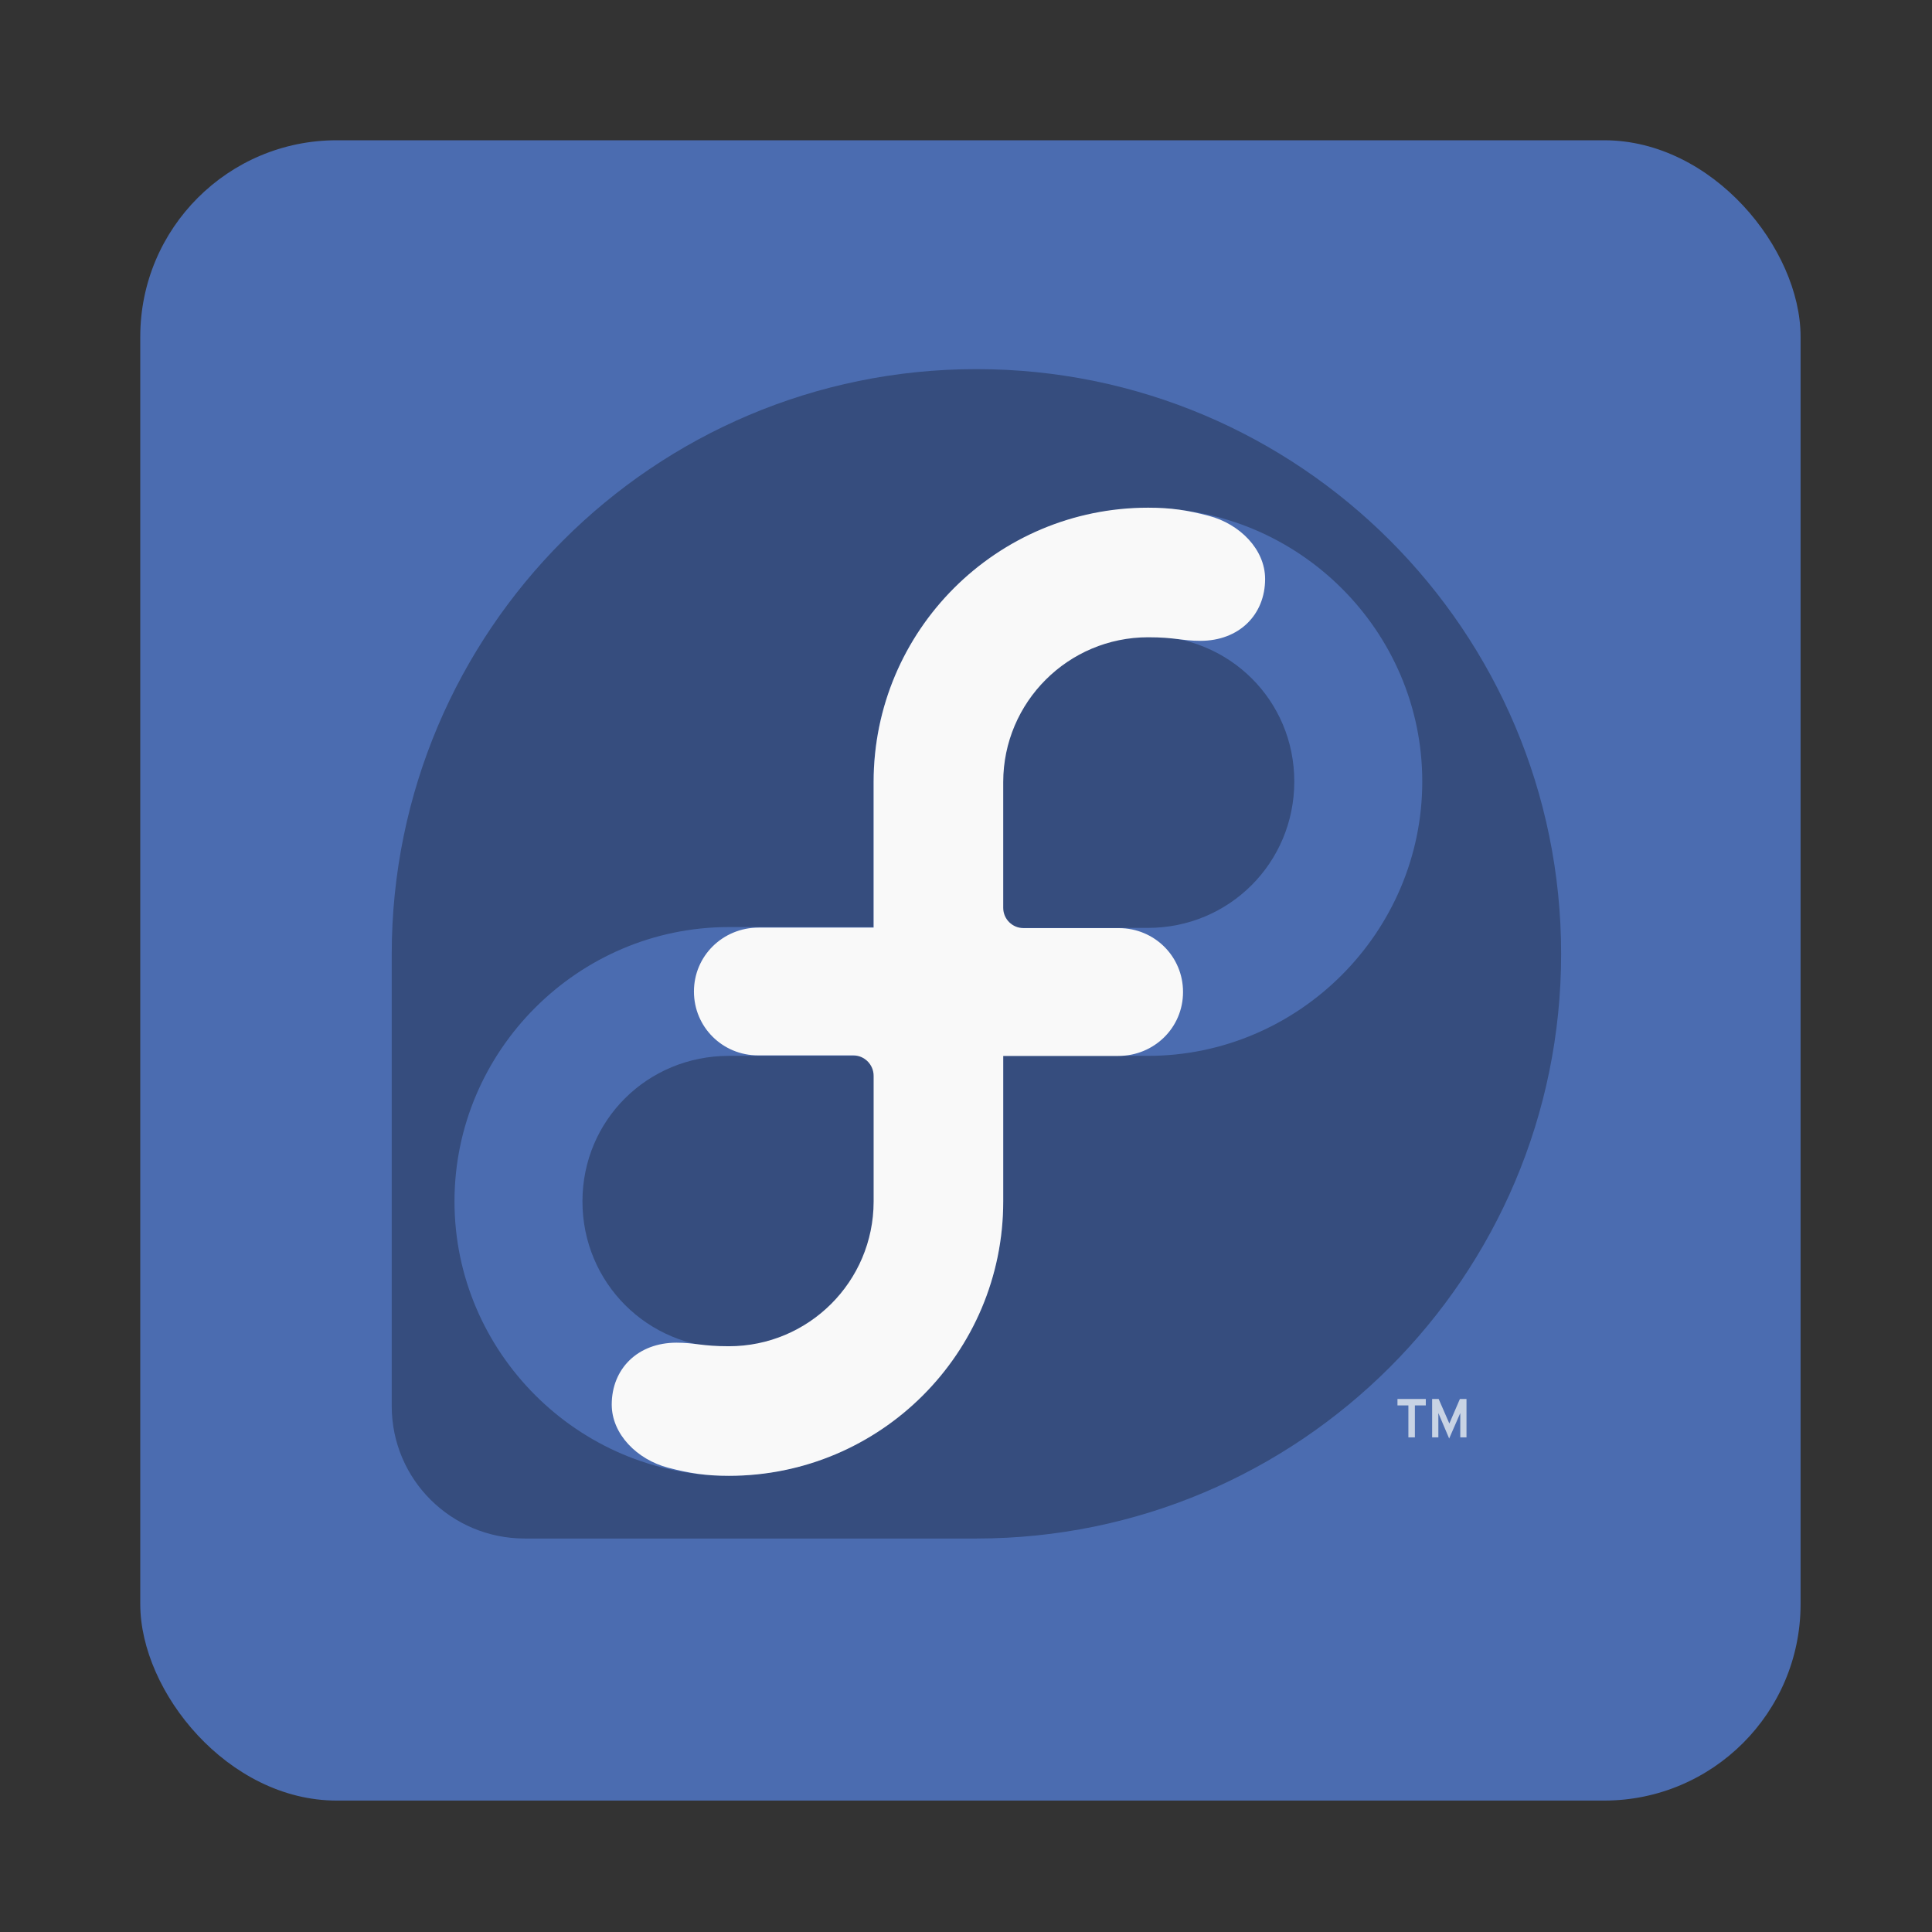 <?xml version="1.0" encoding="UTF-8" standalone="no"?>
<!-- Created with Inkscape (http://www.inkscape.org/) -->

<svg
   xmlns:dc="http://purl.org/dc/elements/1.1/"
   xmlns:cc="http://creativecommons.org/ns#"
   xmlns:rdf="http://www.w3.org/1999/02/22-rdf-syntax-ns#"
   xmlns:svg="http://www.w3.org/2000/svg"
   xmlns="http://www.w3.org/2000/svg"
   xmlns:xlink="http://www.w3.org/1999/xlink"
   xmlns:sodipodi="http://sodipodi.sourceforge.net/DTD/sodipodi-0.dtd"
   xmlns:inkscape="http://www.inkscape.org/namespaces/inkscape"
   width="128"
   height="128"
   id="svg13094"
   version="1.1"
   inkscape:version="0.91 r"
   sodipodi:docname="distributor-logo-fedora.svg">
  <rect width="100%" height="100%" fill="#333333" stroke="none"/>
  <sodipodi:namedview
     id="base"
     pagecolor="#cbcdd6"
     bordercolor="#666666"
     borderopacity="1.0"
     inkscape:pageopacity="1"
     inkscape:pageshadow="2"
     inkscape:zoom="1.4142137"
     inkscape:cx="159.63217"
     inkscape:cy="101.96742"
     inkscape:document-units="px"
     inkscape:current-layer="svg13094"
     showgrid="false"
     inkscape:snap-bbox="true"
     inkscape:bbox-paths="true"
     inkscape:bbox-nodes="true"
     inkscape:snap-bbox-edge-midpoints="true"
     inkscape:snap-bbox-midpoints="true"
     inkscape:object-paths="true"
     inkscape:snap-intersection-paths="true"
     inkscape:object-nodes="true"
     inkscape:snap-smooth-nodes="true"
     inkscape:snap-midpoints="true"
     inkscape:snap-object-midpoints="true"
     inkscape:snap-center="true"
     showguides="false"
     inkscape:guide-bbox="true"
     inkscape:window-width="1053"
     inkscape:window-height="677"
     inkscape:window-x="15"
     inkscape:window-y="39"
     inkscape:window-maximized="0"
     inkscape:snap-global="true"
     fit-margin-top="0"
     fit-margin-left="0"
     fit-margin-right="0"
     fit-margin-bottom="0"
     showborder="true"
     inkscape:showpageshadow="false"
     inkscape:snap-page="true">
    <inkscape:grid
       type="xygrid"
       id="grid3075"
       empspacing="5"
       visible="true"
       enabled="true"
       snapvisiblegridlinesonly="true"
       originx="1.6362304e-08px"
       originy="18px" />
  </sodipodi:namedview>
  <defs
     id="defs13096">
    <linearGradient
       id="linearGradient3878">
      <stop
         style="stop-color:#f1e1f2;stop-opacity:1"
         offset="0"
         id="stop3880" />
      <stop
         style="stop-color:#c7b3c7;stop-opacity:1"
         offset="1"
         id="stop3882" />
    </linearGradient>
    <linearGradient
       id="linearGradient5602">
      <stop
         id="stop5604"
         style="stop-color:#d85588;stop-opacity:1;"
         offset="0" />
      <stop
         id="stop5606"
         style="stop-color:#9c3f57;stop-opacity:1;"
         offset="1" />
    </linearGradient>
    <radialGradient
       inkscape:collect="always"
       xlink:href="#linearGradient3878"
       id="radialGradient3923"
       gradientUnits="userSpaceOnUse"
       gradientTransform="matrix(0,3.018,-2.55,0,253.746,-86.057)"
       cx="32.658"
       cy="63.034"
       fx="32.658"
       fy="63.034"
       r="20" />
    <linearGradient
       id="linearGradient3878-8-7">
      <stop
         style="stop-color:#ffffff;stop-opacity:0.677;"
         offset="0"
         id="stop3880-6-5" />
      <stop
         style="stop-color:#ffffff;stop-opacity:0.546;"
         offset="1"
         id="stop3882-3-1" />
    </linearGradient>
    <linearGradient
       id="linearGradient5602-3">
      <stop
         offset="0"
         style="stop-color:#36a0cd;stop-opacity:1;"
         id="stop5604-0" />
      <stop
         offset="1"
         style="stop-color:#3584ae;stop-opacity:1;"
         id="stop5606-5" />
    </linearGradient>
    <linearGradient
       id="linearGradient5602-38">
      <stop
         offset="0"
         style="stop-color:#4a8bc9;stop-opacity:1;"
         id="stop5604-7" />
      <stop
         offset="1"
         style="stop-color:#3f5f8d;stop-opacity:1;"
         id="stop5606-0" />
    </linearGradient>
    <linearGradient
       id="linearGradient5602-2">
      <stop
         offset="0"
         style="stop-color:#557ac4;stop-opacity:1;"
         id="stop5604-4" />
      <stop
         offset="1"
         style="stop-color:#3c5895;stop-opacity:1;"
         id="stop5606-9" />
    </linearGradient>
  </defs>
  <rect
     style="opacity:1;fill:#4b6cb0;fill-opacity:1;stroke:none;stroke-width:0.6;stroke-miterlimit:4;stroke-dasharray:none;stroke-dashoffset:0;stroke-opacity:1"
     id="rect3358"
     width="110"
     height="110"
     x="9.293"
     y="9.293"
     ry="13.015" />
  <g
     id="g3043"
     inkscape:export-filename="folder.png"
     inkscape:export-xdpi="90"
     inkscape:export-ydpi="90"
     transform="translate(-0.625,64.082)" />
  <g
     id="scalable"
     transform="matrix(1.039,0,0,1.039,1214.722,1942.812)"
     inkscape:label="#g3701"
     style="fill:#ffffff" />
  <g
     id="g3043-2"
     inkscape:export-filename="folder.png"
     inkscape:export-xdpi="90"
     inkscape:export-ydpi="90"
     transform="translate(-87.779,-11.751)" />
  <g
     id="scalable-6"
     transform="matrix(1.039,0,0,1.039,1127.568,1866.978)"
     inkscape:label="#g3701"
     style="fill:#ffffff" />
  <g
     id="g3043-4"
     inkscape:export-filename="folder.png"
     inkscape:export-xdpi="90"
     inkscape:export-ydpi="90"
     transform="translate(178.8,2.744)" />
  <g
     id="scalable-5"
     transform="matrix(1.039,0,0,1.039,1394.147,1881.474)"
     inkscape:label="#g3701"
     style="fill:#ffffff" />
  <g
     id="g3043-8"
     inkscape:export-filename="folder.png"
     inkscape:export-xdpi="90"
     inkscape:export-ydpi="90"
     transform="matrix(1.773,0,0,1.773,170.538,5.636)" />
  <g
     id="scalable-2"
     transform="matrix(1.842,0,0,1.842,2325.833,3337.372)"
     inkscape:label="#g3701"
     style="fill:#ffffff" />
  <path
     inkscape:connector-curvature="0"
     id="path3047"
     d="m 64.691,24.455 c -21.387,0 -38.723,17.354 -38.738,38.738 l 0,29.982 c 0.011,4.855 3.953,8.756 8.812,8.756 l 29.926,0 c 21.389,-0.008 38.738,-17.347 38.738,-38.738 0,-21.397 -17.341,-38.738 -38.738,-38.738 z m 11.361,9.2 c 9.985,0 18.177,8.137 18.177,18.122 0,9.985 -8.192,18.177 -18.177,18.177 l -9.587,0 0,9.643 c 0,9.985 -8.192,18.177 -18.177,18.177 -9.985,0 -18.177,-8.192 -18.177,-18.177 0,-9.985 8.192,-18.177 18.177,-18.177 l 9.587,0 0,-9.643 c 0,-9.985 8.192,-18.122 18.177,-18.122 z m 0,8.479 c -5.386,0 -9.643,4.257 -9.643,9.643 l 0,9.698 9.643,0 c 5.386,0 9.698,-4.312 9.698,-9.698 0,-5.386 -4.312,-9.643 -9.698,-9.643 z M 48.287,69.954 c -5.386,0 -9.698,4.257 -9.698,9.643 0,5.386 4.312,9.698 9.698,9.698 5.386,0 9.698,-4.312 9.698,-9.698 l 0,-9.643 -9.698,0 z"
     style="fill:#000000;fill-opacity:0.289" />
  <path
     inkscape:connector-curvature="0"
     style="fill:#f9f9f9;fill-opacity:1"
     d="m 76.068,33.636 c -10.042,0 -18.188,8.138 -18.188,18.179 l 0,9.64 -7.612,0 c -2.374,0 -4.294,1.868 -4.292,4.238 0,2.356 1.898,4.229 4.247,4.229 l 6.302,0 c 0.748,0 1.355,0.608 1.355,1.355 l 0,8.339 c -0.009,5.294 -4.3,9.576 -9.594,9.576 -1.793,0 -2.241,-0.236 -3.465,-0.236 -2.572,0 -4.292,1.731 -4.292,4.101 7e-4,1.961 1.681,3.645 3.738,4.183 1.41,0.369 2.496,0.537 4.02,0.537 10.042,0 18.179,-8.138 18.179,-18.179 l 0,-9.64 7.621,0 c 2.374,0 4.294,-1.868 4.292,-4.238 0,-2.356 -1.898,-4.229 -4.247,-4.229 l -6.311,0 c -0.748,0 -1.355,-0.599 -1.355,-1.346 l 0,-8.339 c 0.009,-5.294 4.309,-9.585 9.603,-9.585 1.793,0 2.232,0.236 3.456,0.236 2.572,0 4.292,-1.731 4.292,-4.101 -5.96e-4,-1.961 -1.681,-3.645 -3.738,-4.183 -1.41,-0.369 -2.487,-0.537 -4.011,-0.537 z"
     id="free" />
  <path
     id="path3051"
     inkscape:connector-curvature="0"
     d="m 96.747,95.229 c 0,0 2.1e-5,-1.61 2.1e-5,-1.61 l -0.736,1.687 c 0,0 -0.716,-1.687 -0.716,-1.687 l 1.49e-4,1.61 -0.413,0 0,-2.542 0.433,0 c 0,0 0.708,1.624 0.708,1.624 l 0.698,-1.624 0.438,0 0,2.542 -0.412,0 z m -3.007,-2.116 0,2.116 -0.431,0 0,-2.116 -0.723,0 0,-0.426 1.877,0 0,0.426"
     style="fill:#c8d3e4;fill-opacity:1" />
</svg>
